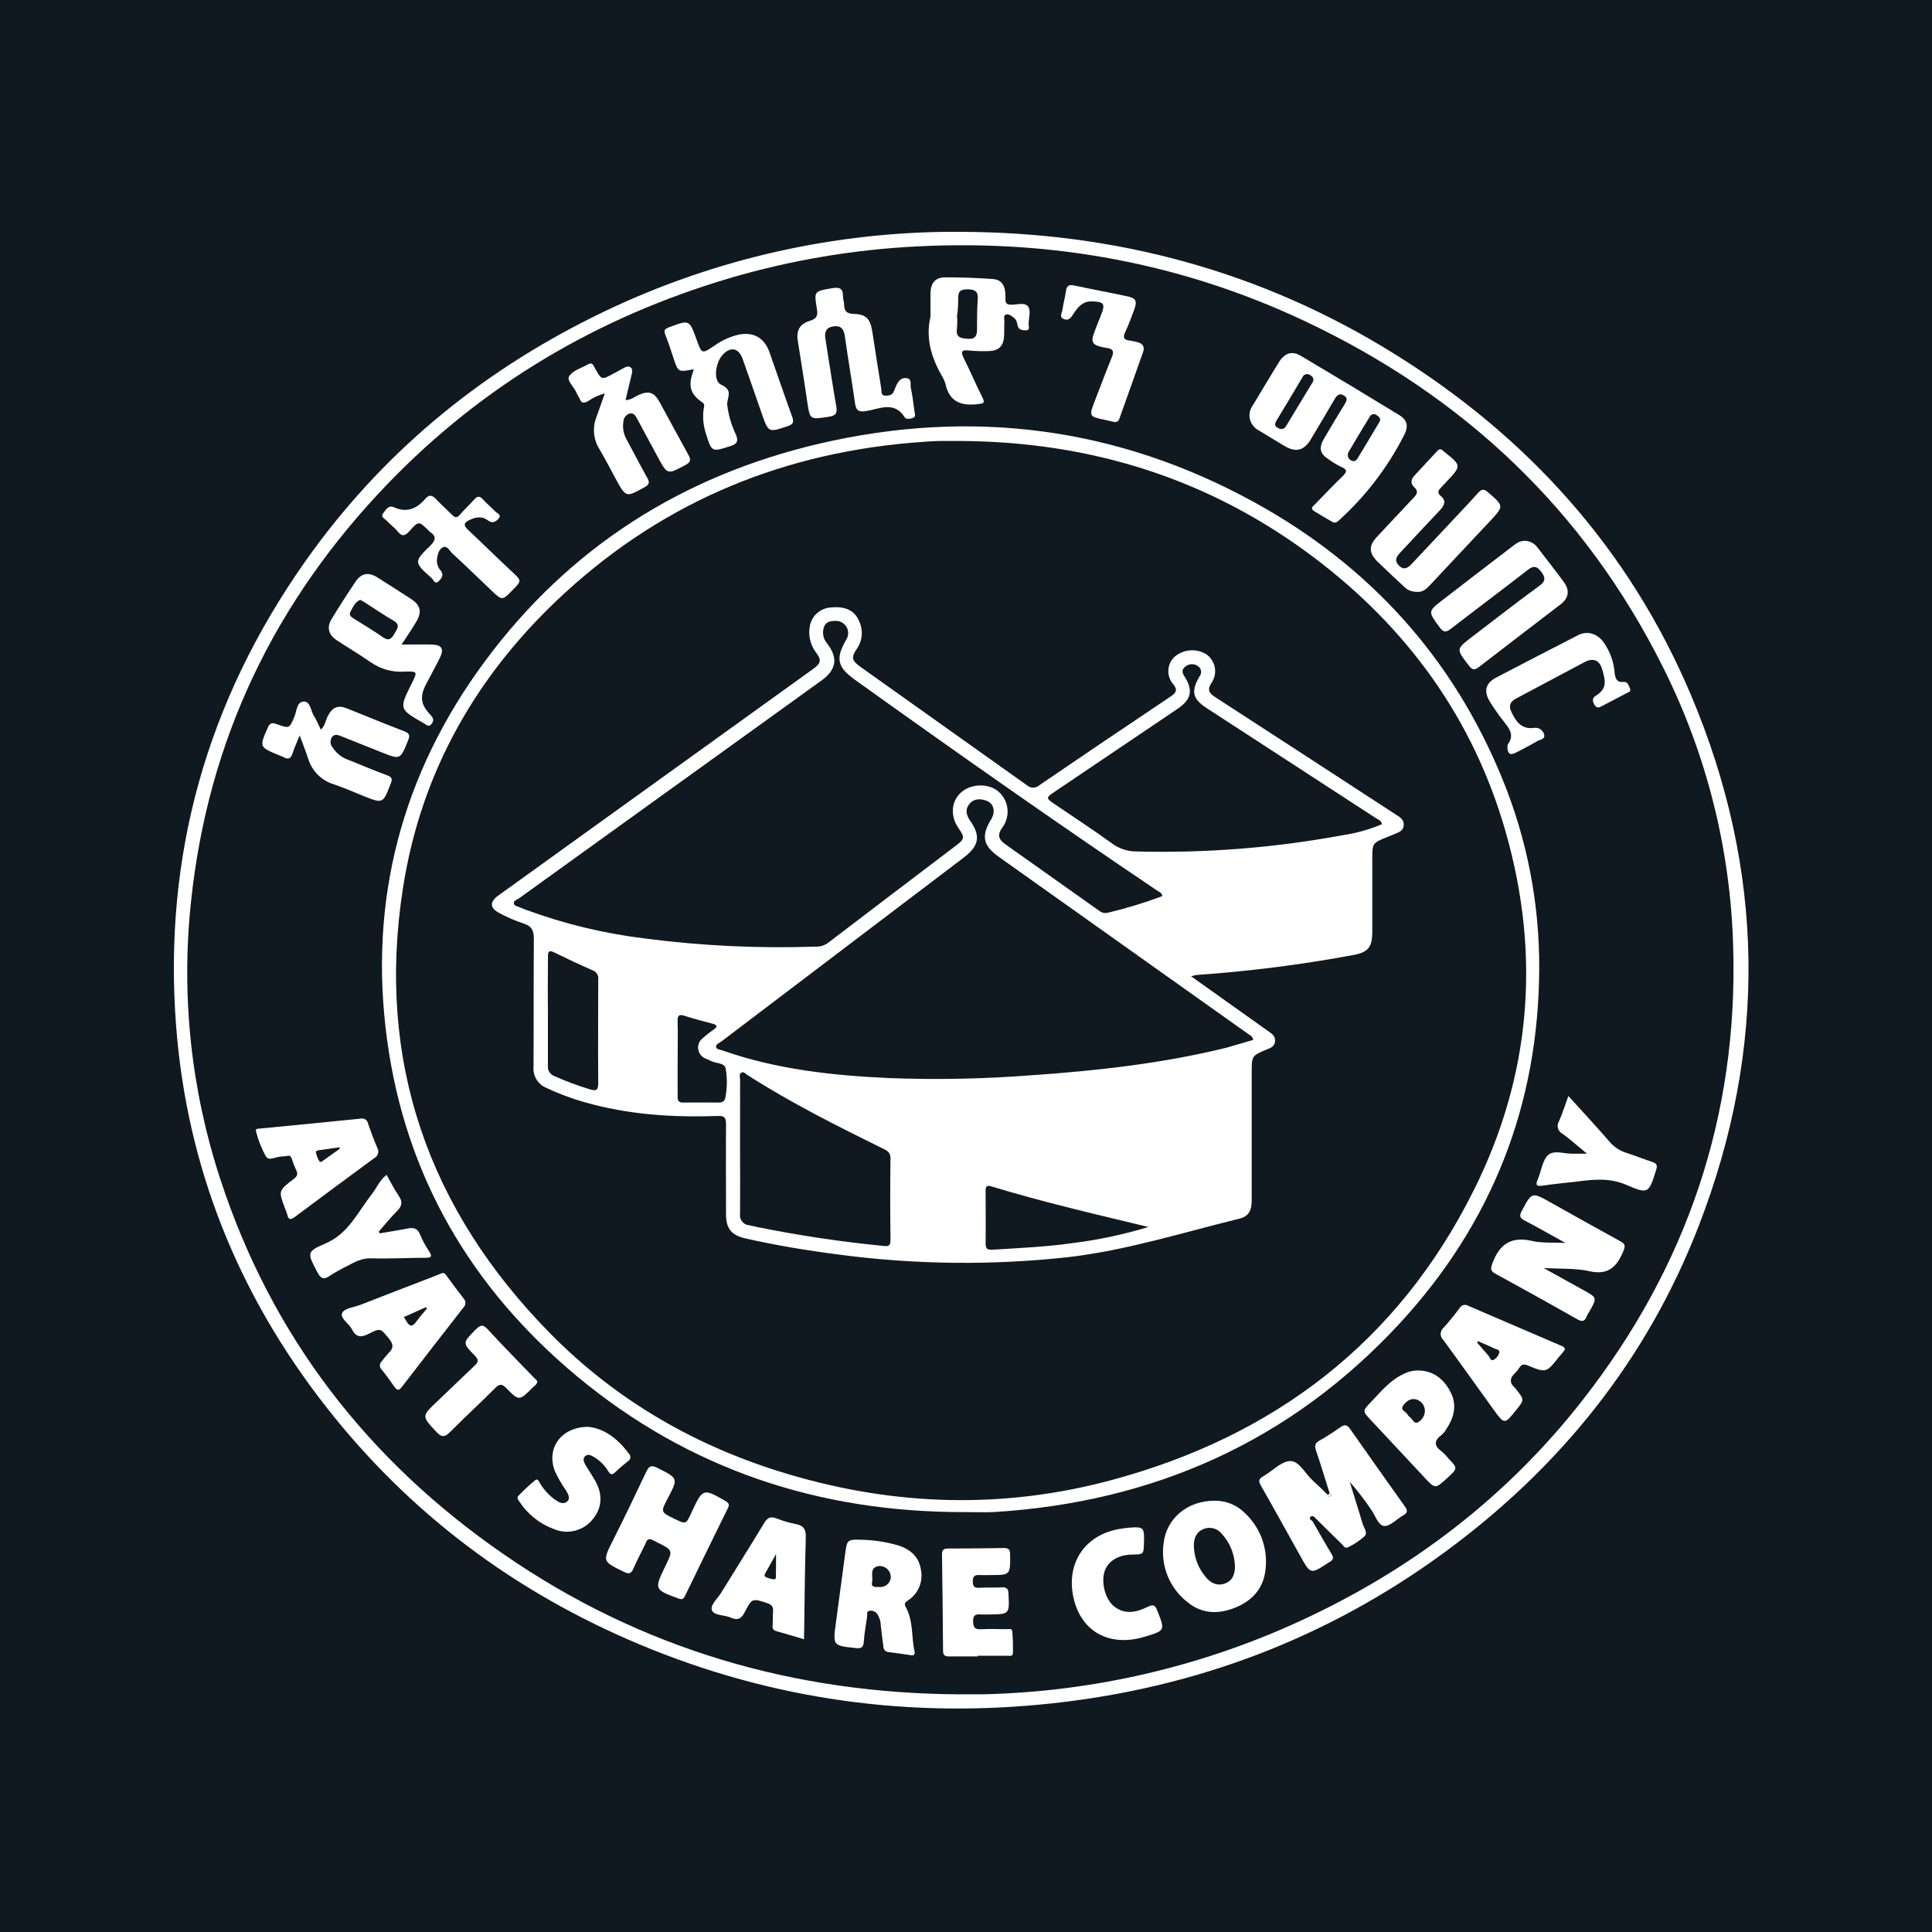 <svg width="200" height="200" viewBox="0 0 200 200" fill="none" xmlns="http://www.w3.org/2000/svg">
<rect width="200" height="200" fill="#101820"/>
<g clip-path="url(#clip0)">
<path d="M99.336 24C115.501 24.029 130.577 28.066 144.335 36.626C158.177 45.228 168.669 56.87 175.037 71.924C182.722 90.076 182.979 108.51 175.849 126.915C170.471 140.803 161.472 151.952 149.507 160.719C137.433 169.557 123.889 174.696 109.02 176.32C94.26 177.932 79.98 175.988 66.268 170.255C53.268 164.818 42.304 156.615 33.639 145.483C24.653 133.943 19.371 120.879 18.235 106.267C16.871 88.645 21.4 72.597 31.576 58.149C39.383 47.068 49.514 38.667 61.647 32.687C72.925 27.12 85.308 24.152 97.884 24C98.385 24 98.852 24 99.336 24ZM99.546 175.394C100.274 175.394 100.998 175.394 101.726 175.394C113.072 175.143 124.245 172.564 134.554 167.819C146.14 162.499 156.018 154.948 163.863 144.898C174.633 131.115 179.961 115.437 179.414 97.904C179.13 87.881 176.653 78.042 172.158 69.079C164.015 52.762 151.452 40.953 135.029 33.221C122.382 27.266 109.011 24.804 95.047 25.503C88.421 25.823 81.857 26.932 75.494 28.806C61.895 32.838 50.027 39.825 40.154 50.064C28.47 62.189 21.513 76.579 19.767 93.413C18.742 103.07 19.777 112.835 22.805 122.062C28.125 138.345 38.095 151.203 52.127 160.887C66.369 170.731 82.286 175.339 99.546 175.398V175.394Z" fill="white"/>
<path d="M99.804 156.531C84.812 156.556 71.324 152.116 59.742 142.482C48.799 133.375 41.977 121.78 40.066 107.601C38.126 93.241 41.577 80.106 50.196 68.46C58.912 56.68 70.608 49.252 84.817 45.927C100.54 42.261 115.641 44.202 129.816 51.979C141.693 58.503 150.384 68.027 155.531 80.644C158.073 86.854 159.368 93.504 159.34 100.215C159.298 114.335 154.441 126.654 144.9 136.994C133.612 149.199 119.441 155.512 102.889 156.527C101.862 156.573 100.831 156.531 99.804 156.531ZM99.341 45.649C98.705 45.649 98.078 45.649 97.434 45.649C96.79 45.649 96.172 45.7 95.532 45.742C81.433 46.718 69.017 51.735 58.546 61.314C49.481 69.601 43.597 79.777 41.712 91.949C38.93 109.823 44.334 125.197 56.934 138.013C63.824 145.02 72.149 149.797 81.572 152.596C92.683 155.916 103.899 156.228 115.081 153.214C131.878 148.686 144.698 138.968 152.538 123.266C158.498 111.368 159.516 98.881 155.863 86.107C152.526 74.424 145.733 65.064 136.083 57.758C125.224 49.551 112.893 45.708 99.341 45.649Z" fill="white"/>
<path d="M129.345 42.939C129.358 42.571 129.486 42.217 129.711 41.925C130.594 40.449 131.485 38.977 132.383 37.51C132.972 36.55 133.726 36.281 134.673 36.841C138.073 38.858 141.461 40.898 144.837 42.96C145.712 43.495 145.821 44.151 145.346 45.064C143.668 48.355 141.41 51.315 138.679 53.802C138.439 54.016 138.258 54.222 137.901 54.016C137.278 53.646 136.638 53.288 136.032 52.905C135.578 52.623 135.927 52.413 136.125 52.206C137.051 51.255 137.964 50.287 138.919 49.366C139.386 48.919 139.593 48.633 138.814 48.322C138.378 48.108 137.963 47.856 137.572 47.569C136.647 46.992 136.487 46.398 137.046 45.435C137.741 44.235 138.46 43.044 139.189 41.862C139.403 41.517 139.563 41.209 139.125 40.944C138.688 40.679 138.414 40.881 138.178 41.285C137.362 42.695 136.524 44.092 135.687 45.494C135.005 46.634 134.159 46.861 133.031 46.201C132.093 45.654 131.175 45.064 130.233 44.517C129.957 44.358 129.729 44.127 129.573 43.849C129.417 43.572 129.338 43.258 129.345 42.939V42.939ZM132.568 44.412C132.682 44.425 132.796 44.403 132.897 44.35C132.997 44.297 133.079 44.214 133.132 44.113L135.843 39.627C135.893 39.569 135.928 39.5 135.947 39.426C135.965 39.352 135.966 39.275 135.95 39.2C135.933 39.126 135.899 39.056 135.85 38.997C135.802 38.938 135.74 38.892 135.67 38.861C135.607 38.804 135.531 38.763 135.449 38.742C135.366 38.721 135.28 38.72 135.197 38.739C135.115 38.759 135.038 38.798 134.974 38.854C134.909 38.909 134.86 38.98 134.828 39.059C133.945 40.561 133.04 42.051 132.139 43.545C131.777 44.126 132.19 44.273 132.568 44.416V44.412ZM140.245 47.724C140.3 47.682 140.426 47.632 140.481 47.539C141.263 46.251 142.042 44.963 142.804 43.667C142.976 43.368 142.804 43.162 142.539 42.998C142.483 42.947 142.415 42.91 142.342 42.89C142.269 42.87 142.192 42.868 142.118 42.885C142.043 42.901 141.974 42.934 141.916 42.983C141.857 43.031 141.811 43.092 141.781 43.162C141.049 44.374 140.308 45.578 139.597 46.803C139.542 46.906 139.517 47.022 139.525 47.139C139.532 47.255 139.571 47.368 139.638 47.463C139.705 47.559 139.797 47.634 139.904 47.681C140.011 47.728 140.129 47.744 140.245 47.728V47.724Z" fill="white"/>
<path d="M137.64 154.578C137.177 153.105 136.735 151.632 136.234 150.167C136.066 149.679 136.12 149.401 136.583 149.136C137.341 148.715 138.077 148.219 138.797 147.722C139.218 147.428 139.475 147.516 139.757 147.916C141.637 150.601 143.538 153.29 145.459 155.984C145.779 156.43 145.657 156.649 145.236 156.884C144.58 157.255 143.936 157.995 143.309 157.97C142.682 157.945 142.387 156.901 141.949 156.287C141.271 155.279 140.529 154.316 139.727 153.404C140.148 154.822 140.62 156.236 141.032 157.663C141.162 158.109 141.621 158.648 141.272 159.018C140.76 159.485 140.181 159.874 139.555 160.171C139.235 160.357 139.071 160.007 138.894 159.839C138.002 158.976 137.126 158.096 136.247 157.225C136.074 157.057 135.868 156.804 135.649 157.04C135.43 157.276 135.805 157.356 135.897 157.52C136.546 158.644 137.181 159.776 137.854 160.887C138.09 161.274 137.998 161.501 137.644 161.695L137.488 161.787C135.67 162.983 135.67 162.983 134.61 161.085C133.254 158.656 131.916 156.219 130.536 153.804C130.262 153.328 130.283 153.092 130.78 152.815C131.727 152.284 132.627 151.266 133.562 151.249C134.496 151.232 135.106 152.545 135.885 153.248C136.419 153.736 136.933 154.246 137.455 154.746C137.526 154.835 137.56 155.049 137.72 154.911C137.88 154.772 137.753 154.679 137.64 154.578Z" fill="white"/>
<path d="M159.794 131.266L163.919 133.552C165.341 134.339 165.341 134.339 164.546 135.748C164.428 135.926 164.324 136.111 164.234 136.304C164.024 136.847 163.733 136.826 163.266 136.561C160.46 134.97 157.635 133.399 154.79 131.847C154.289 131.569 154.289 131.338 154.491 130.786C155.215 128.808 156.427 127.962 158.582 128.459C159.613 128.699 160.72 128.602 162.058 128.67C160.489 127.803 159.163 127.045 157.808 126.338C157.311 126.081 157.273 125.85 157.526 125.37C158.578 123.383 158.561 123.379 160.526 124.482C162.925 125.824 165.32 127.175 167.736 128.493C168.241 128.771 168.275 128.977 168.047 129.52C167.378 131.132 166.486 132.045 164.525 131.59C163.077 131.27 161.537 131.367 159.794 131.266Z" fill="white"/>
<path d="M67.326 159.325C66.964 159.325 66.905 159.591 66.821 159.797C66.4 160.668 65.945 161.527 65.558 162.41C65.331 162.92 65.087 162.962 64.59 162.718C62.338 161.619 62.351 161.649 63.496 159.376C64.641 157.103 65.794 154.704 66.901 152.352C67.187 151.75 67.439 151.64 68.058 151.956C70.209 153.042 70.225 153.012 69.127 155.104C68.378 156.527 68.378 156.527 69.842 157.238C71.008 157.806 71.008 157.806 71.555 156.636L71.631 156.472C72.751 154.065 72.801 154.056 75.129 155.403C75.474 155.601 75.52 155.782 75.352 156.118C73.856 159.157 72.37 162.199 70.895 165.243C70.743 165.554 70.587 165.601 70.255 165.483C67.73 164.557 67.7 164.54 68.883 162.116C69.674 160.487 69.674 160.483 68.041 159.671C67.789 159.519 67.54 159.426 67.326 159.325Z" fill="white"/>
<path d="M146.613 61.264C146.377 61.266 146.144 61.219 145.927 61.128C145.71 61.037 145.513 60.903 145.35 60.733C144.449 59.892 143.532 59.05 142.644 58.183C141.672 57.236 141.667 56.499 142.572 55.54C143.835 54.193 145.097 52.838 146.36 51.504C146.714 51.138 146.836 50.839 146.406 50.443C145.977 50.047 146.07 49.631 146.406 49.248C147.185 48.406 147.98 47.564 148.751 46.723C148.99 46.453 149.171 46.432 149.42 46.697C149.42 46.723 149.466 46.735 149.487 46.756C151.314 48.208 151.314 48.208 149.706 49.904C149.5 50.123 149.285 50.355 149.087 50.565C148.889 50.776 148.793 51.062 149.112 51.31C149.723 51.794 149.567 52.265 149.112 52.762C147.694 54.252 146.301 55.763 144.904 57.257C144.521 57.678 144.344 58.04 144.79 58.52C145.333 59.088 145.758 58.785 146.162 58.351C147.714 56.701 149.265 55.049 150.817 53.393C151.562 52.598 152.311 51.811 153.035 51.003C153.363 50.637 153.612 50.582 154.011 50.94C155.695 52.383 155.72 52.375 154.201 53.995C152.134 56.2 150.059 58.397 147.997 60.611C147.597 61.036 147.206 61.339 146.613 61.264Z" fill="white"/>
<path d="M157.833 55.986C158.085 55.986 158.333 56.045 158.558 56.159C158.783 56.272 158.979 56.436 159.129 56.638C160.042 57.838 160.985 59.016 161.877 60.232C162.53 61.12 162.404 61.916 161.524 62.585C158.721 64.74 155.905 66.874 153.107 69.041C152.635 69.407 152.421 69.369 152.05 68.894C150.737 67.181 150.712 67.21 152.395 65.918C154.727 64.142 157.025 62.345 159.403 60.607C160.076 60.114 159.933 59.706 159.542 59.184C159.15 58.663 158.801 58.494 158.195 58.966C155.552 61.024 152.863 63.027 150.198 65.089C149.651 65.51 149.395 65.447 149.003 64.904C147.825 63.292 147.795 63.3 149.382 62.076C151.747 60.249 154.121 58.425 156.503 56.605C156.886 56.314 157.265 55.986 157.833 55.986Z" fill="white"/>
<path d="M125.704 155.357C126.28 155.343 126.854 155.445 127.39 155.657C127.927 155.868 128.415 156.186 128.827 156.59C129.632 157.328 130.25 158.248 130.629 159.272C131.008 160.297 131.138 161.397 131.007 162.482C130.805 164.401 129.66 165.689 127.909 166.404C126.158 167.12 124.454 167.099 122.943 165.866C122.026 165.158 121.312 164.219 120.875 163.146C120.438 162.072 120.294 160.902 120.456 159.755C120.75 157.154 122.96 155.348 125.704 155.357ZM127.838 162.091C127.796 160.873 127.323 159.709 126.504 158.808C126.283 158.515 125.97 158.306 125.616 158.213C125.261 158.121 124.886 158.151 124.551 158.299C123.81 158.618 123.587 159.275 123.587 160.003C123.607 161.192 124.038 162.337 124.807 163.244C125.321 163.879 125.986 164.216 126.807 163.921C127.627 163.627 127.846 162.92 127.846 162.103L127.838 162.091Z" fill="white"/>
<path d="M82.552 35.06C82.464 33.861 83.108 33.436 83.853 33.209C84.598 32.981 84.674 32.611 84.56 31.946C84.257 30.128 84.29 30.153 86.104 29.842C86.837 29.715 87.287 29.783 87.262 30.683C87.262 30.948 87.376 31.218 87.38 31.487C87.38 32.177 87.62 32.476 88.394 32.497C89.657 32.531 90.077 33.011 90.288 34.248C90.603 36.247 90.902 38.251 91.231 40.25C91.277 40.511 91.163 40.936 91.618 40.953C92.072 40.969 92.413 40.91 92.565 40.431C92.62 40.258 92.708 40.098 92.775 39.93C92.981 39.45 93.301 39.059 93.861 39.147C94.421 39.235 94.219 39.778 94.282 40.119C94.45 40.915 94.56 41.727 94.656 42.535C94.686 42.775 94.871 43.116 94.522 43.255C94.244 43.364 93.806 43.44 93.659 43.2C92.565 41.479 91.029 42.333 89.673 42.552C88.781 42.699 88.604 42.409 88.495 41.651C88.175 39.349 87.771 37.055 87.451 34.749C87.342 33.97 86.967 33.672 86.235 33.794C85.503 33.916 85.334 34.383 85.444 35.056C85.823 37.384 86.159 39.715 86.567 42.038C86.689 42.741 86.567 43.027 85.793 43.145C83.832 43.44 83.849 43.482 83.558 41.55C83.234 39.29 82.864 37.047 82.552 35.06Z" fill="white"/>
<path d="M89.547 159.41C90.761 159.462 91.963 159.669 93.125 160.024C94.299 160.445 95.115 161.181 95.322 162.436C95.459 163.047 95.405 163.686 95.167 164.266C94.929 164.845 94.519 165.338 93.992 165.676C93.689 165.883 93.571 166.009 93.773 166.379C94.564 167.81 94.337 169.452 94.674 170.979C94.749 171.324 94.539 171.4 94.253 171.341C93.504 171.228 92.754 171.11 92.001 171.026C91.926 171.023 91.852 171.006 91.783 170.976C91.715 170.945 91.653 170.901 91.601 170.846C91.549 170.791 91.509 170.727 91.483 170.657C91.456 170.586 91.443 170.512 91.445 170.436C91.353 169.717 91.252 168.997 91.18 168.273C91.174 167.819 91.027 167.378 90.759 167.01C90.669 166.907 90.553 166.829 90.423 166.783C90.293 166.738 90.154 166.726 90.019 166.75C89.661 166.792 89.796 167.124 89.766 167.335C89.636 168.202 89.484 169.069 89.421 169.944C89.379 170.491 89.211 170.672 88.642 170.613C86.206 170.356 86.206 170.369 86.538 167.949C86.871 165.529 87.174 163.147 87.502 160.752C87.7 159.334 87.708 159.334 89.547 159.41ZM92.203 163.147C92.189 162.99 92.142 162.837 92.065 162.699C91.988 162.561 91.883 162.441 91.757 162.346C91.631 162.25 91.487 162.183 91.333 162.147C91.179 162.111 91.02 162.107 90.865 162.137C89.981 162.351 90.41 163.214 90.275 163.787C90.141 164.359 90.663 164.279 90.983 164.283C91.141 164.304 91.302 164.291 91.455 164.242C91.608 164.194 91.748 164.113 91.866 164.004C91.983 163.896 92.076 163.763 92.136 163.615C92.197 163.466 92.224 163.307 92.216 163.147H92.203Z" fill="white"/>
<path d="M71.82 38.221C70.2 38.537 70.2 38.537 69.716 37.059C69.442 36.26 69.198 35.448 68.874 34.66C68.693 34.206 68.803 34.05 69.253 33.882C71.358 33.091 71.358 33.074 72.107 35.145C72.654 36.672 72.65 36.664 73.988 35.763C74.728 35.232 75.567 34.851 76.454 34.644C77.99 34.328 79.127 34.964 79.653 36.453C80.436 38.676 81.197 40.91 82.001 43.128C82.199 43.671 82.14 43.915 81.543 44.113C79.543 44.782 79.552 44.808 78.853 42.8C78.192 40.919 77.544 39.012 76.875 37.148C76.454 35.99 75.591 35.843 74.771 36.773C74.047 37.615 73.811 39.45 74.661 39.829C75.962 40.41 75.238 41.154 75.28 41.887C75.408 42.971 75.716 44.026 76.189 45.01C76.467 45.7 76.282 45.965 75.612 46.18C73.677 46.803 73.685 46.824 73.066 44.858C72.802 44.044 72.725 43.181 72.843 42.333C72.873 42.11 72.999 41.853 72.73 41.672C71.538 40.877 71.24 40.048 71.665 38.726L71.82 38.221Z" fill="white"/>
<path d="M31.022 76.124C30.719 76.886 30.458 77.429 30.281 77.993C30.104 78.557 29.826 78.633 29.355 78.384C29.192 78.304 29.025 78.233 28.854 78.17C26.821 77.328 26.838 77.328 27.73 75.308C27.949 74.807 28.198 74.799 28.635 74.959C29.978 75.438 29.953 75.413 30.479 74.188C30.727 73.612 30.698 72.639 31.459 72.623C32.145 72.623 32.158 73.57 32.486 74.087C32.751 74.508 32.945 74.992 33.214 75.535C33.66 75.114 33.703 74.563 33.93 74.129C34.418 73.204 34.978 72.959 35.921 73.334C37.886 74.121 39.843 74.933 41.813 75.687C42.377 75.901 42.474 76.108 42.234 76.676C41.421 78.662 41.447 78.666 39.426 77.85C38.08 77.306 36.731 76.768 35.382 76.238C35.049 76.108 34.675 75.922 34.38 76.28C34.267 76.444 34.211 76.64 34.22 76.839C34.23 77.037 34.306 77.227 34.435 77.379C34.831 77.993 35.425 78.453 36.118 78.683C37.44 79.209 38.745 79.769 40.079 80.261C40.58 80.447 40.639 80.636 40.453 81.103C39.645 83.207 39.662 83.207 37.608 82.395C36.594 81.974 35.596 81.553 34.57 81.196C33.935 81.005 33.358 80.659 32.889 80.19C32.422 79.72 32.078 79.142 31.889 78.506C31.653 77.77 31.363 77.054 31.022 76.124Z" fill="white"/>
<path d="M62.612 40.725C61.986 40.892 61.393 41.167 60.861 41.538C60.44 41.756 60.2 41.756 60.019 41.306C59.922 41.083 59.771 40.885 59.683 40.662C59.438 40.056 58.626 39.4 58.925 38.937C59.304 38.352 60.188 38.095 60.882 37.712C61.341 37.455 61.438 37.859 61.597 38.133C62.275 39.341 62.275 39.341 63.466 38.697L64.506 38.133C64.746 37.998 65.002 37.846 65.267 38.023C65.533 38.2 65.448 38.516 65.389 38.772C65.196 39.614 64.969 40.456 64.758 41.415C65.331 41.415 65.667 41.087 66.055 40.91C67.14 40.41 67.717 40.586 68.285 41.626C69.27 43.427 70.234 45.241 71.231 47.03C71.517 47.539 71.576 47.804 70.958 48.137C69.085 49.138 69.102 49.176 68.083 47.295C67.38 45.995 66.677 44.69 65.979 43.394C65.806 43.078 65.629 42.703 65.175 42.813C65 42.868 64.845 42.974 64.731 43.118C64.617 43.263 64.549 43.438 64.535 43.621C64.426 44.284 64.552 44.965 64.893 45.544C65.591 46.849 66.278 48.166 66.997 49.45C67.271 49.925 67.225 50.157 66.732 50.43C64.8 51.508 64.809 51.525 63.731 49.555C63.184 48.545 62.658 47.522 62.077 46.533C61.764 46.05 61.568 45.499 61.506 44.926C61.444 44.353 61.517 43.773 61.72 43.234C62.002 42.459 62.267 41.676 62.612 40.725Z" fill="white"/>
<path d="M41.569 66.726C42.764 66.726 43.761 66.693 44.754 66.726C45.748 66.76 45.983 67.189 45.537 68.094C45.091 68.999 44.611 69.862 44.148 70.746C43.433 72.097 43.517 72.9 44.569 74.016C44.872 74.34 44.944 74.584 44.67 74.95C44.397 75.316 44.148 75.03 43.913 74.895C41.295 73.406 41.295 73.406 42.625 70.746C43.239 69.517 43.239 69.483 41.85 69.529C40.606 69.608 39.372 69.259 38.353 68.54C37.212 67.745 36.013 67.038 34.851 66.272C34.01 65.712 33.803 64.95 34.321 64.092C35.121 62.779 35.95 61.478 36.813 60.203C37.41 59.323 38.164 59.197 39.077 59.782C40.255 60.519 41.425 61.272 42.587 62.029C43.53 62.644 43.694 63.355 43.105 64.34C42.667 65.089 42.175 65.809 41.569 66.726ZM37.284 62.097C36.737 62.337 36.552 62.838 36.303 63.271C36.055 63.705 36.375 63.877 36.67 64.067C37.667 64.694 38.685 65.291 39.645 65.969C40.285 66.423 40.563 66.07 40.84 65.586C41.118 65.102 41.484 64.681 40.727 64.243C39.708 63.658 38.74 62.981 37.747 62.354C37.612 62.265 37.452 62.185 37.301 62.101L37.284 62.097Z" fill="white"/>
<path d="M162.008 139.688C161.953 139.764 161.894 139.865 161.819 139.957C161.688 140.126 161.549 140.285 161.398 140.45C160.068 142.133 160.063 142.133 158.149 141.35C157.757 141.19 157.53 141.224 157.307 141.552C157.178 141.758 157.027 141.948 156.856 142.12C156.276 142.651 156.225 143.168 156.856 143.694C156.899 143.737 156.936 143.785 156.966 143.838C157.808 144.911 157.808 144.911 156.936 145.988C155.75 147.47 155.737 147.474 154.605 145.912C152.871 143.514 151.162 141.094 149.407 138.707C149.32 138.626 149.25 138.527 149.204 138.417C149.158 138.306 149.136 138.188 149.139 138.068C149.142 137.949 149.171 137.831 149.223 137.724C149.275 137.616 149.349 137.521 149.441 137.445C150.026 136.792 150.581 136.115 151.099 135.408C151.143 135.33 151.202 135.262 151.273 135.209C151.344 135.155 151.425 135.117 151.512 135.096C151.599 135.076 151.688 135.073 151.776 135.089C151.864 135.105 151.947 135.139 152.021 135.189C155.181 136.552 158.334 137.903 161.511 139.267C161.713 139.355 161.936 139.389 162.008 139.688ZM152.989 138.846L152.917 138.989C153.3 139.435 153.679 139.89 154.075 140.323C154.239 140.504 154.298 140.934 154.63 140.769C154.89 140.617 155.087 140.377 155.186 140.092C155.329 139.7 154.895 139.696 154.685 139.591C154.133 139.317 153.557 139.078 152.989 138.833V138.846Z" fill="white"/>
<path d="M29.784 119.65C29.572 119.686 29.359 119.71 29.145 119.722C28.589 119.722 27.852 120.227 27.528 119.722C27.076 118.903 26.73 118.028 26.502 117.121C26.405 116.826 26.724 116.843 26.922 116.826C30.382 116.49 33.846 116.157 37.301 115.804C37.387 115.78 37.477 115.775 37.565 115.788C37.653 115.801 37.737 115.832 37.812 115.88C37.888 115.927 37.952 115.99 38.002 116.064C38.051 116.138 38.085 116.221 38.1 116.309C38.387 117.15 38.707 118.017 39.064 118.834C39.115 118.925 39.146 119.026 39.157 119.13C39.167 119.234 39.156 119.339 39.124 119.439C39.093 119.538 39.042 119.63 38.973 119.709C38.905 119.789 38.822 119.853 38.728 119.899C36 121.902 33.282 123.917 30.571 125.942C30.125 126.279 29.856 126.342 29.73 125.702C29.671 125.5 29.598 125.301 29.511 125.109C28.82 123.274 28.812 123.266 30.386 122.062C30.718 121.809 30.887 121.582 30.677 121.161C30.495 120.78 30.341 120.386 30.218 119.983C30.138 119.718 29.995 119.596 29.784 119.65ZM35.133 118.943L35.188 118.775C35.159 118.775 35.129 118.754 35.104 118.775L33.063 119.065C32.89 119.091 32.642 119.103 32.718 119.352C32.779 119.649 32.891 119.934 33.05 120.193C33.189 120.399 33.37 120.193 33.505 120.109C34.081 119.688 34.641 119.297 35.146 118.943H35.133Z" fill="white"/>
<path d="M83.234 169.696C82.212 169.393 81.29 169.111 80.364 168.854C80.027 168.761 79.943 168.555 79.985 168.244C80.015 167.764 79.985 167.276 80.027 166.796C80.069 166.316 79.855 166.106 79.421 165.954C77.885 165.457 77.847 165.428 77.106 166.867C76.753 167.558 76.395 167.781 75.659 167.457C75.002 167.17 73.937 167.255 73.706 166.712C73.474 166.169 74.282 165.491 74.653 164.885C76.134 162.465 77.658 160.07 79.123 157.638C79.455 157.091 79.783 156.96 80.385 157.183C81.03 157.441 81.698 157.639 82.38 157.772C83.222 157.924 83.445 158.345 83.415 159.187C83.314 162.36 83.297 165.533 83.251 168.702C83.234 169.01 83.234 169.304 83.234 169.696ZM80.347 160.857L79.266 162.785C79.177 162.945 79.047 163.147 79.266 163.252C79.53 163.379 79.815 163.459 80.107 163.488C80.368 163.517 80.322 163.256 80.322 163.092C80.339 162.368 80.335 161.649 80.335 160.853L80.347 160.857Z" fill="white"/>
<path d="M45.748 131.797C46.004 131.738 46.114 131.906 46.244 132.087C46.817 132.87 47.389 133.648 47.987 134.41C48.05 134.474 48.099 134.55 48.132 134.633C48.165 134.716 48.181 134.806 48.179 134.895C48.176 134.985 48.156 135.073 48.118 135.155C48.081 135.236 48.028 135.309 47.961 135.37C45.84 138.089 43.727 140.814 41.623 143.547C41.316 143.968 41.105 143.968 40.819 143.547C40.398 142.945 39.978 142.356 39.523 141.796C39.462 141.741 39.413 141.673 39.379 141.597C39.345 141.521 39.328 141.439 39.328 141.357C39.328 141.274 39.345 141.192 39.379 141.116C39.413 141.04 39.462 140.972 39.523 140.917C39.737 140.622 39.969 140.341 40.218 140.075C40.781 139.562 40.727 139.124 40.247 138.551C39.405 137.525 39.405 137.445 38.193 138.063C37.414 138.459 36.876 138.484 36.451 137.642C36.152 137.028 35.218 136.493 35.407 135.959C35.596 135.424 36.623 135.344 37.288 135.084C39.877 134.069 42.473 133.076 45.07 132.074L45.748 131.797ZM44.207 135.462L44.094 135.319L41.804 136.346C41.892 136.485 41.964 136.578 42.019 136.683C42.343 137.301 42.671 137.449 43.13 136.767C43.466 136.314 43.826 135.878 44.207 135.462V135.462Z" fill="white"/>
<path d="M96.323 32.788C96.323 31.946 96.323 31.134 96.323 30.317C96.353 29.273 96.849 28.705 97.872 28.709C99.501 28.709 101.138 28.768 102.767 28.882C103.697 28.949 104.097 29.568 104.084 30.704C104.084 31.125 103.991 31.546 104.673 31.546C105.267 31.546 106.054 31.277 106.407 31.706C106.761 32.135 106.483 32.922 106.483 33.55C106.483 33.785 106.647 34.185 106.226 34.193C105.89 34.193 105.469 34.193 105.347 33.718C105.317 33.6 105.292 33.482 105.267 33.364C105.213 33.157 105.086 32.976 104.909 32.855C104.686 32.695 104.433 32.485 104.172 32.556C103.81 32.653 103.991 33.015 103.975 33.259C103.941 33.773 103.975 34.29 103.941 34.804C103.886 35.839 103.381 36.327 102.325 36.344C101.659 36.369 100.993 36.349 100.33 36.285C99.581 36.197 99.404 36.352 99.766 37.072C100.444 38.423 101.029 39.812 101.71 41.167C101.984 41.723 101.82 41.761 101.29 41.828C99.572 42.043 98.293 41.66 97.876 39.757C97.773 39.409 97.62 39.077 97.422 38.772C96.374 36.9 95.818 34.943 96.323 32.788ZM99.105 32.556H99.067C99.105 33.039 99.105 33.525 99.067 34.008C98.92 34.968 99.488 35.014 100.199 35.073C100.957 35.136 101.142 34.745 101.142 34.101C101.142 33.074 101.142 32.039 101.214 31.016C101.277 30.22 100.995 29.964 100.204 29.951C99.412 29.938 99.16 30.178 99.198 30.927C99.194 31.472 99.163 32.015 99.105 32.556V32.556Z" fill="white"/>
<path d="M101.218 171.472C100.216 171.472 99.219 171.472 98.221 171.472C97.8 171.472 97.628 171.329 97.624 170.895C97.599 167.565 97.562 164.234 97.514 160.904C97.514 160.407 97.721 160.302 98.171 160.302C100.079 160.302 101.987 160.285 103.895 160.251C104.4 160.251 104.56 160.378 104.568 160.912C104.589 163.05 104.61 163.05 102.497 163.05C102.135 163.05 101.769 163.071 101.407 163.05C100.915 163.012 100.696 163.168 100.7 163.707C100.704 164.245 100.881 164.397 101.399 164.367C102.182 164.317 102.973 164.367 103.756 164.317C104.236 164.317 104.37 164.485 104.395 164.944C104.509 167.107 104.522 167.107 102.371 167.128C102.127 167.128 101.883 167.128 101.643 167.128C101.13 167.103 100.721 167.069 100.734 167.848C100.747 168.627 101.054 168.69 101.664 168.652C102.506 168.61 103.347 168.652 104.189 168.652C104.416 168.652 104.762 168.551 104.791 168.875C104.854 169.629 104.875 170.387 104.854 171.143C104.854 171.501 104.505 171.4 104.286 171.4C103.259 171.4 102.228 171.4 101.201 171.4L101.218 171.472Z" fill="white"/>
<path d="M146.916 141.872C148.422 141.935 149.441 142.76 150.123 144.035C150.872 145.42 150.543 146.729 149.702 147.966C149.585 148.18 149.431 148.371 149.247 148.53C148.456 149.115 148.405 149.662 149.247 150.252C149.499 150.468 149.729 150.709 149.933 150.971C150.914 151.998 150.914 151.998 149.832 152.991C148.57 154.157 148.57 154.149 147.416 152.903C145.59 150.939 143.755 148.975 141.911 147.011C141.049 146.093 141.015 146.072 141.911 145.151C142.968 144.044 143.94 142.823 145.405 142.184C145.875 141.958 146.394 141.851 146.916 141.872V141.872ZM147.505 145.954C147.481 145.704 147.382 145.466 147.221 145.272C147.061 145.077 146.846 144.936 146.604 144.864C145.994 144.709 145.548 145.083 145.236 145.534C144.925 145.984 145.56 146.127 145.712 146.434C145.768 146.541 145.851 146.633 145.952 146.699C146.221 146.893 146.373 147.432 146.764 147.247C146.998 147.125 147.193 146.938 147.324 146.709C147.456 146.48 147.518 146.218 147.505 145.954V145.954Z" fill="white"/>
<path d="M60.857 147.705C62.494 147.84 63.95 148.913 65.108 150.491C65.162 150.544 65.203 150.608 65.228 150.679C65.254 150.75 65.262 150.826 65.252 150.901C65.243 150.976 65.216 151.047 65.174 151.11C65.132 151.173 65.076 151.224 65.011 151.262C64.565 151.624 64.114 151.986 63.706 152.39C63.378 152.709 63.193 152.688 62.953 152.289C62.578 151.663 62.047 151.145 61.412 150.786C61.143 150.635 60.844 150.496 60.571 150.748C60.297 151.001 60.436 151.308 60.571 151.59C60.907 152.162 61.282 152.709 61.606 153.273C62.448 154.751 62.313 156.161 61.316 157.326C60.847 157.89 60.211 158.288 59.5 158.463C58.788 158.638 58.04 158.58 57.364 158.299C55.902 157.768 54.651 156.781 53.795 155.483C53.656 155.281 53.454 155.062 53.673 154.835C54.217 154.268 54.793 153.733 55.398 153.231C55.68 153.004 55.79 153.374 55.907 153.564C56.301 154.211 56.817 154.776 57.427 155.226C57.801 155.491 58.269 155.79 58.689 155.449C59.11 155.108 58.786 154.608 58.555 154.237C58.122 153.62 57.748 152.964 57.439 152.276C56.539 149.974 58.037 147.735 60.857 147.705Z" fill="white"/>
<path d="M45.239 57.871C45.214 58.08 45.234 58.291 45.295 58.492C45.357 58.692 45.459 58.878 45.596 59.037C45.992 59.504 45.706 59.879 45.428 60.152C45.041 60.573 44.877 60.018 44.679 59.841C42.844 58.208 42.827 58.157 44.527 56.504C45.108 55.927 45.213 55.502 44.477 55.039C44.43 54.998 44.388 54.953 44.35 54.904C43.366 53.94 43.332 53.911 42.402 54.963C41.922 55.506 41.611 55.573 41.139 54.988C40.819 54.589 40.386 54.29 40.037 53.911C39.843 53.696 39.351 53.528 39.67 53.128C39.99 52.728 40.201 52.248 40.832 52.531C42.095 53.103 43.147 52.653 43.976 51.689C44.452 51.125 44.771 51.268 45.188 51.718C45.706 52.265 46.274 52.77 46.808 53.305C47.103 53.604 47.322 53.625 47.616 53.276C48.088 52.724 48.627 52.232 49.106 51.689C49.426 51.331 49.666 51.344 49.986 51.689C50.407 52.135 50.861 52.531 51.278 52.951C51.471 53.153 51.972 53.301 51.602 53.7C51.316 54.012 50.971 54.227 50.499 53.865C49.868 53.381 49.19 53.541 48.53 53.865C48.008 54.13 47.983 54.399 48.412 54.807C49.952 56.255 51.467 57.754 53.008 59.184C54.005 60.123 54.018 60.11 53.075 61.074C51.993 62.185 51.989 62.189 50.891 61.146C49.531 59.854 48.189 58.545 46.808 57.274C46.531 57.017 46.291 56.432 45.832 56.668C45.373 56.903 45.293 57.514 45.239 57.871Z" fill="white"/>
<path d="M156.044 77.32C156.043 77.218 156.064 77.117 156.107 77.025C156.835 76.04 156.17 75.341 155.628 74.626C155.1 73.964 154.615 73.27 154.176 72.547C153.574 71.491 153.83 70.691 154.887 70.14C157.693 68.672 160.512 67.213 163.346 65.763C164.293 65.279 165.278 65.535 165.985 66.461C166.658 67.401 167.06 68.507 167.147 69.66C167.218 70.228 167.353 70.67 168.077 70.594C168.519 70.544 168.59 70.977 168.725 71.251C168.91 71.629 168.502 71.672 168.304 71.798C167.509 72.219 166.696 72.64 165.897 73.06C165.589 73.225 165.312 73.393 165.055 72.955C164.849 72.589 164.794 72.282 165.194 72.025C166.318 71.314 166.267 70.611 165.834 69.226C165.552 68.317 164.895 68.086 164.049 68.532C161.671 69.794 159.306 71.057 156.928 72.32C156.326 72.64 156.166 73.086 156.444 73.666C156.915 74.664 157.479 75.535 158.814 75.35C159.044 75.313 159.279 75.365 159.472 75.496C159.665 75.626 159.801 75.826 159.853 76.053C159.967 76.541 159.432 76.554 159.138 76.718C158.431 77.139 157.707 77.509 156.983 77.884C156.347 78.233 156.065 78.06 156.044 77.32Z" fill="white"/>
<path d="M118.423 159.713C118.389 160.912 118.389 160.912 117.194 160.929C115.772 160.954 114.719 161.586 114.357 162.638C113.97 163.77 114.387 165.5 115.279 166.249C116.403 167.191 117.628 166.918 118.777 166.354C119.37 166.064 119.568 166.122 119.808 166.741C120.607 168.795 120.649 168.787 118.495 169.435C114.854 170.537 111.904 168.917 111.125 165.382C110.326 161.745 112.388 158.783 116.079 158.248C116.348 158.21 116.618 158.16 116.891 158.143C118.398 158.033 118.478 158.109 118.423 159.713Z" fill="white"/>
<path d="M162.357 113.455C163.86 115.118 165.278 116.637 166.637 118.211C167.107 118.758 167.726 119.157 168.418 119.36C169.31 119.642 170.177 120.004 171.065 120.294C171.515 120.442 171.587 120.644 171.448 121.094C170.69 123.539 170.652 123.653 168.333 122.647C166.604 121.902 164.929 122.1 163.195 122.319C162.025 122.462 160.846 122.559 159.685 122.74C159.015 122.836 158.948 122.643 159.192 122.079C159.563 121.237 159.659 120.092 160.282 119.554C160.905 119.015 162.025 119.478 162.925 119.432C163.287 119.432 163.649 119.432 164.289 119.432C163.325 118.644 162.563 117.958 161.734 117.357C161.625 117.3 161.529 117.222 161.451 117.126C161.373 117.031 161.316 116.921 161.282 116.803C161.249 116.684 161.24 116.56 161.256 116.439C161.272 116.317 161.313 116.199 161.376 116.094C161.743 115.265 162.008 114.427 162.357 113.455Z" fill="white"/>
<path d="M39.317 127.676C40.255 127.512 41.202 127.369 42.137 127.184C42.76 127.058 43.214 127.104 43.488 127.811C43.745 128.425 44.064 129.011 44.439 129.562C44.784 130.105 44.616 130.206 44.052 130.206C42.175 130.206 40.293 130.324 38.42 130.26C37.465 130.227 36.737 130.631 35.971 131.043C35.345 131.345 34.737 131.685 34.153 132.062C33.463 132.554 33.172 132.314 32.823 131.641C31.809 129.717 31.708 129.57 33.69 128.724C36.076 127.706 37.019 125.492 38.454 123.674C38.984 123 39.296 122.159 40.02 121.624C40.441 122.352 40.807 123.114 41.282 123.8C41.703 124.423 41.619 124.856 41.101 125.37C40.428 126.035 39.839 126.78 39.208 127.495L39.317 127.676Z" fill="white"/>
<path d="M113.032 31.201C112.068 31.167 111.554 31.82 111.108 32.514C110.852 32.935 110.591 33.225 110.107 33.023C109.623 32.821 109.938 32.392 109.98 32.081C110.073 31.424 110.258 30.78 110.347 30.124C110.422 29.555 110.679 29.442 111.209 29.555C113.011 29.943 114.825 30.275 116.63 30.658C117.598 30.86 117.745 31.142 117.413 32.055C117.127 32.851 116.824 33.642 116.47 34.408C116.213 34.959 116.361 35.191 116.933 35.25C117.201 35.291 117.467 35.347 117.729 35.418C118.271 35.544 118.528 35.881 118.339 36.416C117.531 38.726 116.697 41.045 115.881 43.335C115.865 43.401 115.836 43.463 115.794 43.516C115.752 43.569 115.699 43.613 115.638 43.644C115.578 43.675 115.511 43.692 115.443 43.695C115.376 43.697 115.308 43.685 115.245 43.659L114.45 43.478C112.708 43.12 112.708 43.12 113.364 41.424C113.945 39.934 114.5 38.431 115.107 36.95C115.346 36.365 115.208 36.108 114.606 36.024C114.425 36.003 114.248 35.961 114.071 35.923C113.099 35.721 112.91 35.384 113.255 34.467C113.486 33.844 113.73 33.225 113.979 32.607C114.446 31.453 114.294 31.226 113.032 31.201Z" fill="white"/>
<path d="M55.626 142.975C55.605 143.332 55.327 143.455 55.142 143.64C53.753 145.037 53.732 145.054 52.376 143.661C51.956 143.24 51.686 143.269 51.295 143.661C49.742 145.21 48.155 146.674 46.619 148.215C46.101 148.736 45.777 148.867 45.188 148.244C43.643 146.582 43.618 146.619 45.297 145.041C46.56 143.842 47.823 142.609 49.085 141.413C49.472 141.051 49.628 140.824 49.157 140.34C47.848 139.002 47.894 139.01 49.233 137.642C49.797 137.057 50.053 137.133 50.558 137.684C52.069 139.334 53.647 140.921 55.188 142.529C55.365 142.684 55.499 142.836 55.626 142.975Z" fill="white"/>
<path d="M137.639 154.578C137.753 154.679 137.829 154.835 137.719 154.927C137.61 155.02 137.526 154.851 137.454 154.763L137.639 154.578Z" fill="white"/>
<path d="M123.309 101.069L127.796 104.263L131.348 106.789C131.701 107.037 132.038 107.277 131.996 107.79C131.954 108.304 131.575 108.476 131.154 108.632C129.572 109.297 129.576 109.297 129.576 111.056C129.576 115.475 129.576 119.894 129.576 124.322C129.576 125.244 129.294 125.917 128.313 126.153C122.446 127.592 116.668 129.423 110.637 130.134C102.743 131.006 94.773 130.921 86.9 129.882C83.626 129.461 80.377 128.93 77.157 128.198C75.726 127.874 75.162 127.18 75.158 125.723C75.158 122.605 75.133 119.486 75.158 116.368C75.158 115.669 74.964 115.492 74.295 115.526C69.611 115.69 64.977 115.391 60.444 114.078C59.106 113.698 57.803 113.207 56.547 112.609C56.126 112.434 55.772 112.13 55.535 111.74C55.298 111.351 55.191 110.896 55.23 110.442C55.255 106.023 55.23 101.604 55.264 97.18C55.264 96.259 54.99 95.834 54.123 95.573C53.292 95.297 52.486 94.949 51.716 94.533C50.701 94.015 50.663 93.367 51.589 92.702C55.099 90.177 58.607 87.652 62.111 85.127C69.471 79.838 76.829 74.543 84.186 69.243C85.027 68.633 85.061 68.305 84.417 67.471C84.146 67.092 83.955 66.662 83.855 66.207C83.754 65.752 83.746 65.282 83.832 64.824C83.917 64.328 84.16 63.873 84.525 63.527C84.89 63.18 85.357 62.961 85.856 62.901C87.384 62.703 88.457 63.145 88.916 64.264C89.14 64.714 89.24 65.215 89.208 65.716C89.175 66.217 89.011 66.701 88.731 67.118C88.087 68.056 88.154 68.38 89.097 69.049C94.832 73.126 100.568 77.206 106.306 81.288C106.482 81.449 106.71 81.537 106.948 81.537C107.186 81.537 107.415 81.449 107.59 81.288C112.11 78.202 116.643 75.139 121.188 72.101C121.735 71.735 121.954 71.436 121.441 70.813C121.099 70.418 120.922 69.908 120.946 69.386C120.969 68.865 121.191 68.373 121.567 68.01C122.011 67.621 122.567 67.382 123.155 67.328C123.743 67.273 124.333 67.406 124.841 67.707C125.302 68.014 125.626 68.488 125.743 69.03C125.86 69.571 125.761 70.137 125.468 70.607C124.887 71.448 125.19 71.781 125.889 72.227C132.107 76.256 138.316 80.292 144.517 84.335C144.938 84.605 145.358 84.849 145.312 85.438C145.266 86.027 144.765 86.175 144.323 86.36C144.1 86.457 143.873 86.545 143.65 86.633C142.059 87.269 142.059 87.269 142.059 88.957C142.059 91.44 142.059 93.923 142.059 96.406C142.059 98.089 141.638 98.603 139.954 98.889C134.629 99.874 129.251 100.556 123.848 100.93C123.666 100.965 123.486 101.011 123.309 101.069ZM120.329 92.765C120.258 92.399 120.018 92.344 119.854 92.239C109.294 85.122 98.878 77.804 88.529 70.388C86.669 69.054 86.471 68.183 87.594 66.23C87.722 66.035 87.793 65.808 87.8 65.575C87.807 65.343 87.749 65.112 87.634 64.91C87.518 64.708 87.348 64.542 87.144 64.43C86.939 64.318 86.708 64.265 86.475 64.277C85.991 64.277 85.52 64.357 85.326 64.837C85.207 65.131 85.172 65.453 85.225 65.767C85.277 66.08 85.416 66.373 85.625 66.613C86.782 68.119 86.593 69.327 85.036 70.451C74.604 77.959 64.173 85.47 53.744 92.984C53.534 93.136 53.155 93.216 53.197 93.519C53.239 93.822 53.618 93.826 53.854 93.94C54.089 94.053 54.245 94.104 54.443 94.18C58.42 95.644 62.554 96.641 66.762 97.151C72.621 97.916 78.533 98.197 84.438 97.993C84.889 98.013 85.334 97.881 85.701 97.618C90.12 94.251 94.539 90.884 98.987 87.517C99.863 86.852 99.88 86.675 99.236 85.749C98.352 84.487 98.453 82.976 99.48 82.042C100.507 81.107 102.333 81.07 103.331 81.915C103.869 82.37 104.212 83.013 104.291 83.713C104.369 84.413 104.176 85.116 103.752 85.678C103.238 86.389 103.356 86.882 104.021 87.362C107.276 89.662 110.53 91.969 113.785 94.281C113.912 94.386 114.062 94.459 114.224 94.493C114.385 94.528 114.552 94.523 114.711 94.478C116.618 94.025 118.494 93.453 120.329 92.765V92.765ZM129.744 107.647C129.631 107.226 129.349 107.134 129.134 106.982C120.557 100.885 111.977 94.791 103.394 88.7C101.765 87.542 101.546 86.541 102.607 84.811C103.078 84.045 102.893 83.195 102.14 82.9C101.479 82.644 100.793 82.656 100.321 83.266C99.901 83.809 100.031 84.382 100.422 84.95C101.529 86.516 101.365 87.547 99.816 88.738C91.438 95.098 83.058 101.458 74.674 107.816C74.463 107.971 74.106 108.077 74.131 108.367C74.156 108.657 74.552 108.653 74.779 108.737C80.381 110.711 86.21 111.338 92.089 111.603C96.991 111.787 101.9 111.689 106.79 111.309C113.562 110.842 120.292 110.092 126.895 108.476C127.846 108.211 128.797 107.917 129.744 107.647ZM143.069 85.316C142.959 84.92 142.648 84.832 142.4 84.672L124.921 73.309C123.444 72.349 123.267 71.566 124.185 70.005C124.246 69.927 124.291 69.837 124.316 69.74C124.341 69.644 124.346 69.543 124.331 69.445C124.316 69.347 124.28 69.253 124.227 69.169C124.173 69.085 124.103 69.013 124.02 68.957C123.82 68.813 123.577 68.743 123.331 68.757C123.085 68.772 122.851 68.871 122.67 69.037C122.337 69.306 122.354 69.626 122.598 69.992C123.536 71.427 123.343 72.391 121.929 73.359C117.698 76.218 113.464 79.075 109.227 81.928C108.234 82.597 108.234 82.601 109.261 83.3C111.23 84.643 113.238 85.943 115.153 87.34C115.887 87.871 116.772 88.153 117.678 88.144C124.822 88.327 131.965 87.763 138.991 86.461C140.393 86.255 141.764 85.87 143.069 85.316V85.316ZM76.61 118.741C76.61 121.043 76.631 123.346 76.61 125.648C76.587 125.789 76.594 125.934 76.631 126.072C76.667 126.21 76.732 126.34 76.821 126.452C76.91 126.564 77.022 126.656 77.148 126.723C77.275 126.789 77.414 126.829 77.557 126.839C77.822 126.885 78.087 126.957 78.352 127.016C82.682 127.892 87.053 128.547 91.45 128.977C91.972 129.036 92.19 128.977 92.182 128.35C92.148 125.544 92.148 122.728 92.182 119.903C92.182 119.305 91.871 119.137 91.454 118.931C86.656 116.561 81.867 114.171 77.355 111.271C77.17 111.149 76.963 110.879 76.719 111.06C76.475 111.241 76.614 111.511 76.614 111.746C76.611 114.078 76.61 116.41 76.61 118.741ZM56.72 104.747C56.72 106.591 56.72 108.438 56.72 110.282C56.688 110.518 56.738 110.759 56.862 110.963C56.986 111.166 57.177 111.321 57.401 111.401C58.587 111.932 59.806 112.386 61.05 112.761C61.707 112.963 61.934 112.879 61.93 112.117C61.892 108.548 61.93 104.962 61.93 101.41C61.961 101.204 61.917 100.993 61.808 100.815C61.699 100.637 61.53 100.504 61.332 100.438C60.002 99.861 58.689 99.243 57.389 98.603C56.85 98.338 56.72 98.464 56.724 99.024C56.72 100.939 56.694 102.841 56.72 104.747ZM118.894 127.02C113.423 125.702 107.952 124.44 102.615 122.811C102.144 122.668 102.03 122.836 102.03 123.278C102.03 125.092 102.055 126.91 102.03 128.749C102.03 129.309 102.266 129.398 102.741 129.368C105.519 129.196 108.297 129.074 111.058 128.682C113.706 128.352 116.32 127.796 118.873 127.02H118.894ZM70.15 109.6V111.507C70.15 112.172 70.15 112.837 70.15 113.501C70.124 113.977 70.297 114.145 70.768 114.137C71.976 114.112 73.188 114.137 74.4 114.137C74.745 114.137 75.002 114.023 75.078 113.67C75.283 112.662 75.297 111.624 75.12 110.61C75.011 109.991 74.055 110.101 73.521 109.798C73.365 109.705 73.184 109.659 73.024 109.575C72.827 109.494 72.655 109.364 72.524 109.196C72.393 109.028 72.309 108.829 72.279 108.619C72.248 108.408 72.274 108.193 72.352 107.996C72.43 107.798 72.559 107.624 72.725 107.492C73.085 107.167 73.466 106.866 73.866 106.591C74.287 106.292 74.287 106.111 73.761 105.972C72.801 105.715 71.829 105.467 70.882 105.164C70.322 104.983 70.129 105.076 70.145 105.703C70.187 106.995 70.145 108.295 70.15 109.6Z" fill="white"/>
</g>
<defs>
<clipPath id="clip0">
<rect width="163.01" height="152.863" fill="white" transform="translate(18 24)"/>
</clipPath>
</defs>
</svg>
